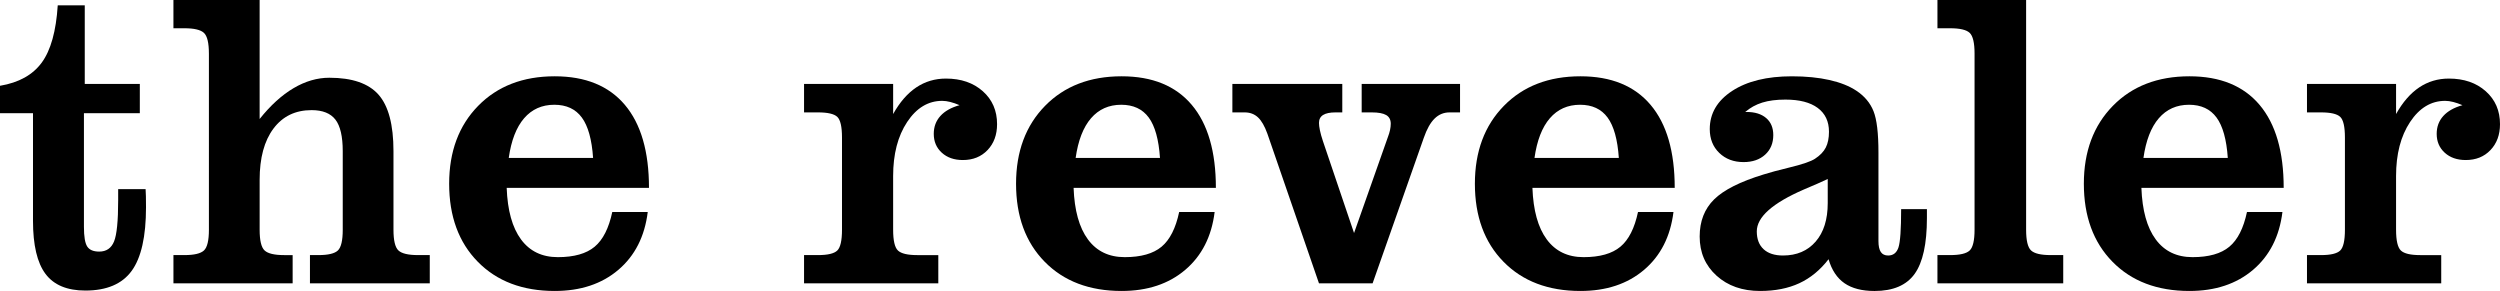 <?xml version="1.0" encoding="utf-8"?>
<!-- Generator: Adobe Illustrator 16.0.0, SVG Export Plug-In . SVG Version: 6.00 Build 0)  -->
<!DOCTYPE svg PUBLIC "-//W3C//DTD SVG 1.1//EN" "http://www.w3.org/Graphics/SVG/1.1/DTD/svg11.dtd">
<svg version="1.1" id="Layer_1" xmlns="http://www.w3.org/2000/svg" xmlns:xlink="http://www.w3.org/1999/xlink" x="0px" y="0px"
	 width="791.743px" height="92.151px" viewBox="-109.974 3.782 791.743 92.151"
	 enable-background="new -109.974 3.782 791.743 92.151" xml:space="preserve">
<g>
	<path d="M-99.524,73.728V39.637h-10.45v-8.686c5.965-1.001,10.373-3.45,13.225-7.348c2.852-3.896,4.539-9.937,5.062-18.124h8.556
		v24.883h17.438v9.274h-17.699v35.986c0,3.092,0.348,5.171,1.045,6.236c0.696,1.067,1.959,1.601,3.788,1.601
		c2.263,0,3.831-1.066,4.702-3.2c0.871-2.133,1.306-6.487,1.306-13.062V63.67h8.686c0.043,0.697,0.076,1.46,0.098,2.286
		c0.021,0.827,0.033,1.98,0.033,3.461c0,9.273-1.514,15.991-4.539,20.147c-3.027,4.157-7.914,6.237-14.662,6.237
		c-5.791,0-10.003-1.764-12.637-5.29C-98.208,86.986-99.524,81.392-99.524,73.728z"/>
	<path d="M-43.815,20.763c0-3.396-0.522-5.584-1.567-6.563s-3.113-1.47-6.205-1.47h-3.461V3.782h27.299v37.684
		c3.439-4.311,7.021-7.565,10.744-9.764c3.723-2.198,7.499-3.299,11.331-3.299c7.227,0,12.419,1.786,15.576,5.355
		c3.156,3.57,4.735,9.535,4.735,17.895v24.884c0,3.396,0.522,5.584,1.567,6.562c1.045,0.979,3.113,1.47,6.205,1.47h3.723v8.947
		h-37.945V84.57h2.678c3.091,0,5.148-0.489,6.172-1.47c1.022-0.979,1.535-3.167,1.535-6.562V51.654c0-4.657-0.773-7.988-2.318-9.991
		c-1.546-2.002-4.061-3.004-7.543-3.004c-5.138,0-9.166,1.948-12.082,5.845c-2.917,3.896-4.376,9.307-4.376,16.229v15.806
		c0,3.396,0.522,5.584,1.567,6.562c1.045,0.979,3.113,1.47,6.205,1.47h2.678v8.947h-37.749V84.57h3.461
		c3.091,0,5.16-0.489,6.205-1.47c1.045-0.979,1.567-3.167,1.567-6.562V20.763H-43.815z"/>
	<path d="M83.93,70.92h11.233c-0.958,7.75-4.06,13.855-9.306,18.319c-5.248,4.462-11.963,6.692-20.148,6.692
		c-10.188,0-18.309-3.079-24.36-9.241c-6.053-6.159-9.078-14.399-9.078-24.719c0-10.188,3.058-18.406,9.176-24.655
		c6.117-6.247,14.205-9.372,24.263-9.372c9.708,0,17.111,3.016,22.205,9.046c5.094,6.03,7.641,14.793,7.641,26.286H50.491
		c0.261,7.143,1.773,12.583,4.539,16.327c2.765,3.745,6.65,5.617,11.658,5.617c5.137,0,9.023-1.1,11.658-3.299
		C80.979,79.727,82.841,76.058,83.93,70.92z M77.856,53.809c-0.392-5.834-1.579-10.101-3.56-12.801
		c-1.981-2.699-4.888-4.049-8.719-4.049c-3.918,0-7.108,1.426-9.568,4.276c-2.46,2.854-4.082,7.043-4.865,12.572L77.856,53.809
		L77.856,53.809z"/>
	<path d="M172.881,76.537c0,3.439,0.511,5.639,1.535,6.597c1.022,0.958,3.059,1.437,6.106,1.437h6.662v8.947h-42.517V84.57h4.441
		c3.047,0,5.071-0.479,6.074-1.437c1.001-0.958,1.502-3.156,1.502-6.597V47.343c0-3.439-0.501-5.626-1.502-6.562
		c-1.002-0.937-3.027-1.404-6.074-1.404h-4.441v-9.014h28.214v9.535c2.09-3.744,4.528-6.552,7.314-8.425
		c2.786-1.872,5.921-2.808,9.405-2.808c4.789,0,8.686,1.339,11.69,4.017s4.506,6.15,4.506,10.417c0,3.354-1.002,6.085-3.004,8.196
		c-2.003,2.112-4.616,3.168-7.837,3.168c-2.743,0-4.964-0.772-6.662-2.318c-1.698-1.545-2.547-3.537-2.547-5.976
		c0-2.221,0.696-4.104,2.09-5.649c1.393-1.545,3.417-2.688,6.074-3.429c-1.002-0.435-1.97-0.772-2.906-1.012
		c-0.937-0.239-1.796-0.359-2.58-0.359c-4.441,0-8.142,2.232-11.103,6.694c-2.961,4.463-4.441,10.178-4.441,17.144L172.881,76.537
		L172.881,76.537z"/>
	<path d="M263.465,70.92h11.233c-0.958,7.75-4.06,13.855-9.306,18.319c-5.248,4.462-11.963,6.692-20.148,6.692
		c-10.188,0-18.309-3.079-24.36-9.241c-6.053-6.159-9.078-14.399-9.078-24.719c0-10.188,3.058-18.406,9.176-24.655
		c6.117-6.247,14.205-9.372,24.263-9.372c9.708,0,17.111,3.016,22.205,9.046c5.094,6.03,7.641,14.793,7.641,26.286h-45.063
		c0.261,7.143,1.773,12.583,4.539,16.327c2.765,3.745,6.65,5.617,11.658,5.617c5.137,0,9.023-1.1,11.658-3.299
		C260.515,79.727,262.376,76.058,263.465,70.92z M257.392,53.809c-0.392-5.834-1.579-10.101-3.56-12.801
		c-1.981-2.699-4.888-4.049-8.719-4.049c-3.918,0-7.108,1.426-9.568,4.276c-2.46,2.854-4.082,7.043-4.865,12.572L257.392,53.809
		L257.392,53.809z"/>
	<path d="M307.745,93.517l-16.327-47.349c-0.872-2.438-1.873-4.181-3.004-5.226c-1.133-1.045-2.526-1.566-4.18-1.566h-3.918v-9.014
		h34.81v9.014h-2.155c-1.742,0-3.048,0.271-3.918,0.815c-0.872,0.545-1.306,1.384-1.306,2.516c0,0.609,0.098,1.394,0.294,2.351
		c0.196,0.958,0.511,2.09,0.947,3.396l9.861,29.128l10.711-30.369c0.305-0.784,0.533-1.535,0.687-2.253
		c0.152-0.718,0.229-1.381,0.229-1.992c0-1.262-0.479-2.177-1.437-2.743c-0.958-0.564-2.482-0.849-4.572-0.849h-3.2v-9.014h31.152
		v9.014h-3.331c-1.829,0-3.407,0.652-4.734,1.959c-1.329,1.306-2.473,3.353-3.43,6.139l-16.197,46.043H307.745z"/>
	<path d="M408.779,70.92h11.232c-0.959,7.75-4.061,13.855-9.307,18.319c-5.248,4.462-11.963,6.692-20.149,6.692
		c-10.188,0-18.309-3.079-24.359-9.241c-6.054-6.159-9.078-14.399-9.078-24.719c0-10.188,3.058-18.406,9.176-24.655
		c6.117-6.247,14.205-9.372,24.263-9.372c9.708,0,17.111,3.016,22.205,9.046s7.643,14.793,7.643,26.286H375.34
		c0.261,7.143,1.773,12.583,4.539,16.327c2.765,3.745,6.65,5.617,11.658,5.617c5.136,0,9.023-1.1,11.658-3.299
		C405.828,79.727,407.689,76.058,408.779,70.92z M402.705,53.809c-0.393-5.834-1.578-10.101-3.561-12.801
		c-1.98-2.699-4.887-4.049-8.718-4.049c-3.918,0-7.107,1.426-9.567,4.276c-2.46,2.854-4.082,7.043-4.865,12.572L402.705,53.809
		L402.705,53.809z"/>
	<path d="M469.125,85.875c-2.656,3.439-5.748,5.977-9.273,7.608c-3.527,1.633-7.664,2.448-12.408,2.448
		c-5.617,0-10.213-1.611-13.781-4.832c-3.57-3.222-5.355-7.357-5.355-12.409c0-4.833,1.523-8.751,4.572-11.756
		c3.047-3.004,8.271-5.638,15.674-7.901c1.742-0.565,4.572-1.327,8.49-2.286c3.92-0.957,6.51-1.851,7.771-2.679
		c1.609-1.045,2.754-2.229,3.43-3.559c0.674-1.329,1.012-2.993,1.012-4.997c0-3.265-1.186-5.78-3.559-7.543
		c-2.373-1.764-5.779-2.645-10.223-2.645c-2.873,0-5.322,0.315-7.348,0.946c-2.023,0.632-3.82,1.623-5.387,2.973h0.457
		c2.611,0,4.67,0.643,6.172,1.927c1.502,1.285,2.252,3.081,2.252,5.388c0,2.57-0.859,4.637-2.578,6.205
		c-1.721,1.567-3.996,2.352-6.826,2.352c-3.135,0-5.703-0.969-7.705-2.906c-2.004-1.938-3.006-4.451-3.006-7.543
		c0-4.963,2.361-8.99,7.086-12.082c4.725-3.091,11.027-4.637,18.908-4.637c4.482,0,8.457,0.392,11.918,1.175
		c3.463,0.784,6.303,1.917,8.523,3.396c2.568,1.698,4.375,3.854,5.42,6.466c1.045,2.612,1.566,6.968,1.566,13.062v28.083
		c0,1.566,0.25,2.722,0.752,3.462c0.5,0.74,1.273,1.11,2.318,1.11c1.609,0,2.699-0.851,3.266-2.549
		c0.564-1.696,0.85-5.746,0.85-12.146h8.164v2.809c0,8.188-1.297,14.086-3.887,17.699c-2.592,3.613-6.824,5.42-12.703,5.42
		c-3.963,0-7.129-0.815-9.502-2.448C471.812,91.852,470.125,89.316,469.125,85.875z M468.863,60.47
		c-1.828,0.872-4.354,1.982-7.576,3.331c-9.926,4.311-14.891,8.73-14.891,13.258c0,2.438,0.719,4.321,2.154,5.649
		c1.438,1.328,3.482,1.992,6.141,1.992c4.354,0,7.805-1.471,10.352-4.409s3.82-6.998,3.82-12.181V60.47z"/>
	<path d="M515.363,20.763c0-3.396-0.514-5.584-1.535-6.563c-1.023-0.979-3.104-1.47-6.236-1.47h-3.982V3.782h28.082v72.754
		c0,3.396,0.521,5.584,1.566,6.562c1.045,0.979,3.113,1.47,6.205,1.47h3.982v8.947h-39.838V84.57h3.982
		c3.135,0,5.215-0.489,6.238-1.47c1.021-0.979,1.535-3.167,1.535-6.562V20.763L515.363,20.763z"/>
	<path d="M601.636,70.92h11.232c-0.957,7.75-4.061,13.855-9.307,18.319c-5.248,4.462-11.963,6.692-20.146,6.692
		c-10.189,0-18.311-3.079-24.361-9.241c-6.053-6.159-9.078-14.399-9.078-24.719c0-10.188,3.061-18.406,9.178-24.655
		c6.115-6.247,14.205-9.372,24.262-9.372c9.709,0,17.111,3.016,22.205,9.046s7.643,14.793,7.643,26.286h-45.062
		c0.26,7.143,1.771,12.583,4.539,16.327c2.764,3.745,6.648,5.617,11.656,5.617c5.137,0,9.021-1.1,11.656-3.299
		C598.687,79.727,600.546,76.058,601.636,70.92z M595.562,53.809c-0.393-5.834-1.578-10.101-3.561-12.801
		c-1.98-2.699-4.887-4.049-8.719-4.049c-3.918,0-7.107,1.426-9.566,4.276c-2.461,2.854-4.082,7.043-4.867,12.572L595.562,53.809
		L595.562,53.809z"/>
	<path d="M648.855,76.537c0,3.439,0.512,5.639,1.535,6.597c1.021,0.958,3.059,1.437,6.105,1.437h6.662v8.947H620.64V84.57h4.441
		c3.047,0,5.07-0.479,6.072-1.437s1.504-3.156,1.504-6.597V47.343c0-3.439-0.502-5.626-1.504-6.562s-3.025-1.404-6.072-1.404h-4.441
		v-9.014h28.213v9.535c2.092-3.744,4.527-6.552,7.314-8.425c2.787-1.872,5.922-2.808,9.404-2.808c4.789,0,8.688,1.339,11.689,4.017
		c3.006,2.678,4.508,6.15,4.508,10.417c0,3.354-1.002,6.085-3.006,8.196c-2.002,2.112-4.613,3.168-7.836,3.168
		c-2.744,0-4.963-0.772-6.662-2.318c-1.697-1.545-2.547-3.537-2.547-5.976c0-2.221,0.695-4.104,2.09-5.649s3.418-2.688,6.074-3.429
		c-1.002-0.435-1.971-0.772-2.906-1.012c-0.938-0.239-1.797-0.359-2.578-0.359c-4.441,0-8.145,2.232-11.104,6.694
		c-2.963,4.463-4.441,10.178-4.441,17.144v16.979H648.855z"/>
</g>
</svg>
